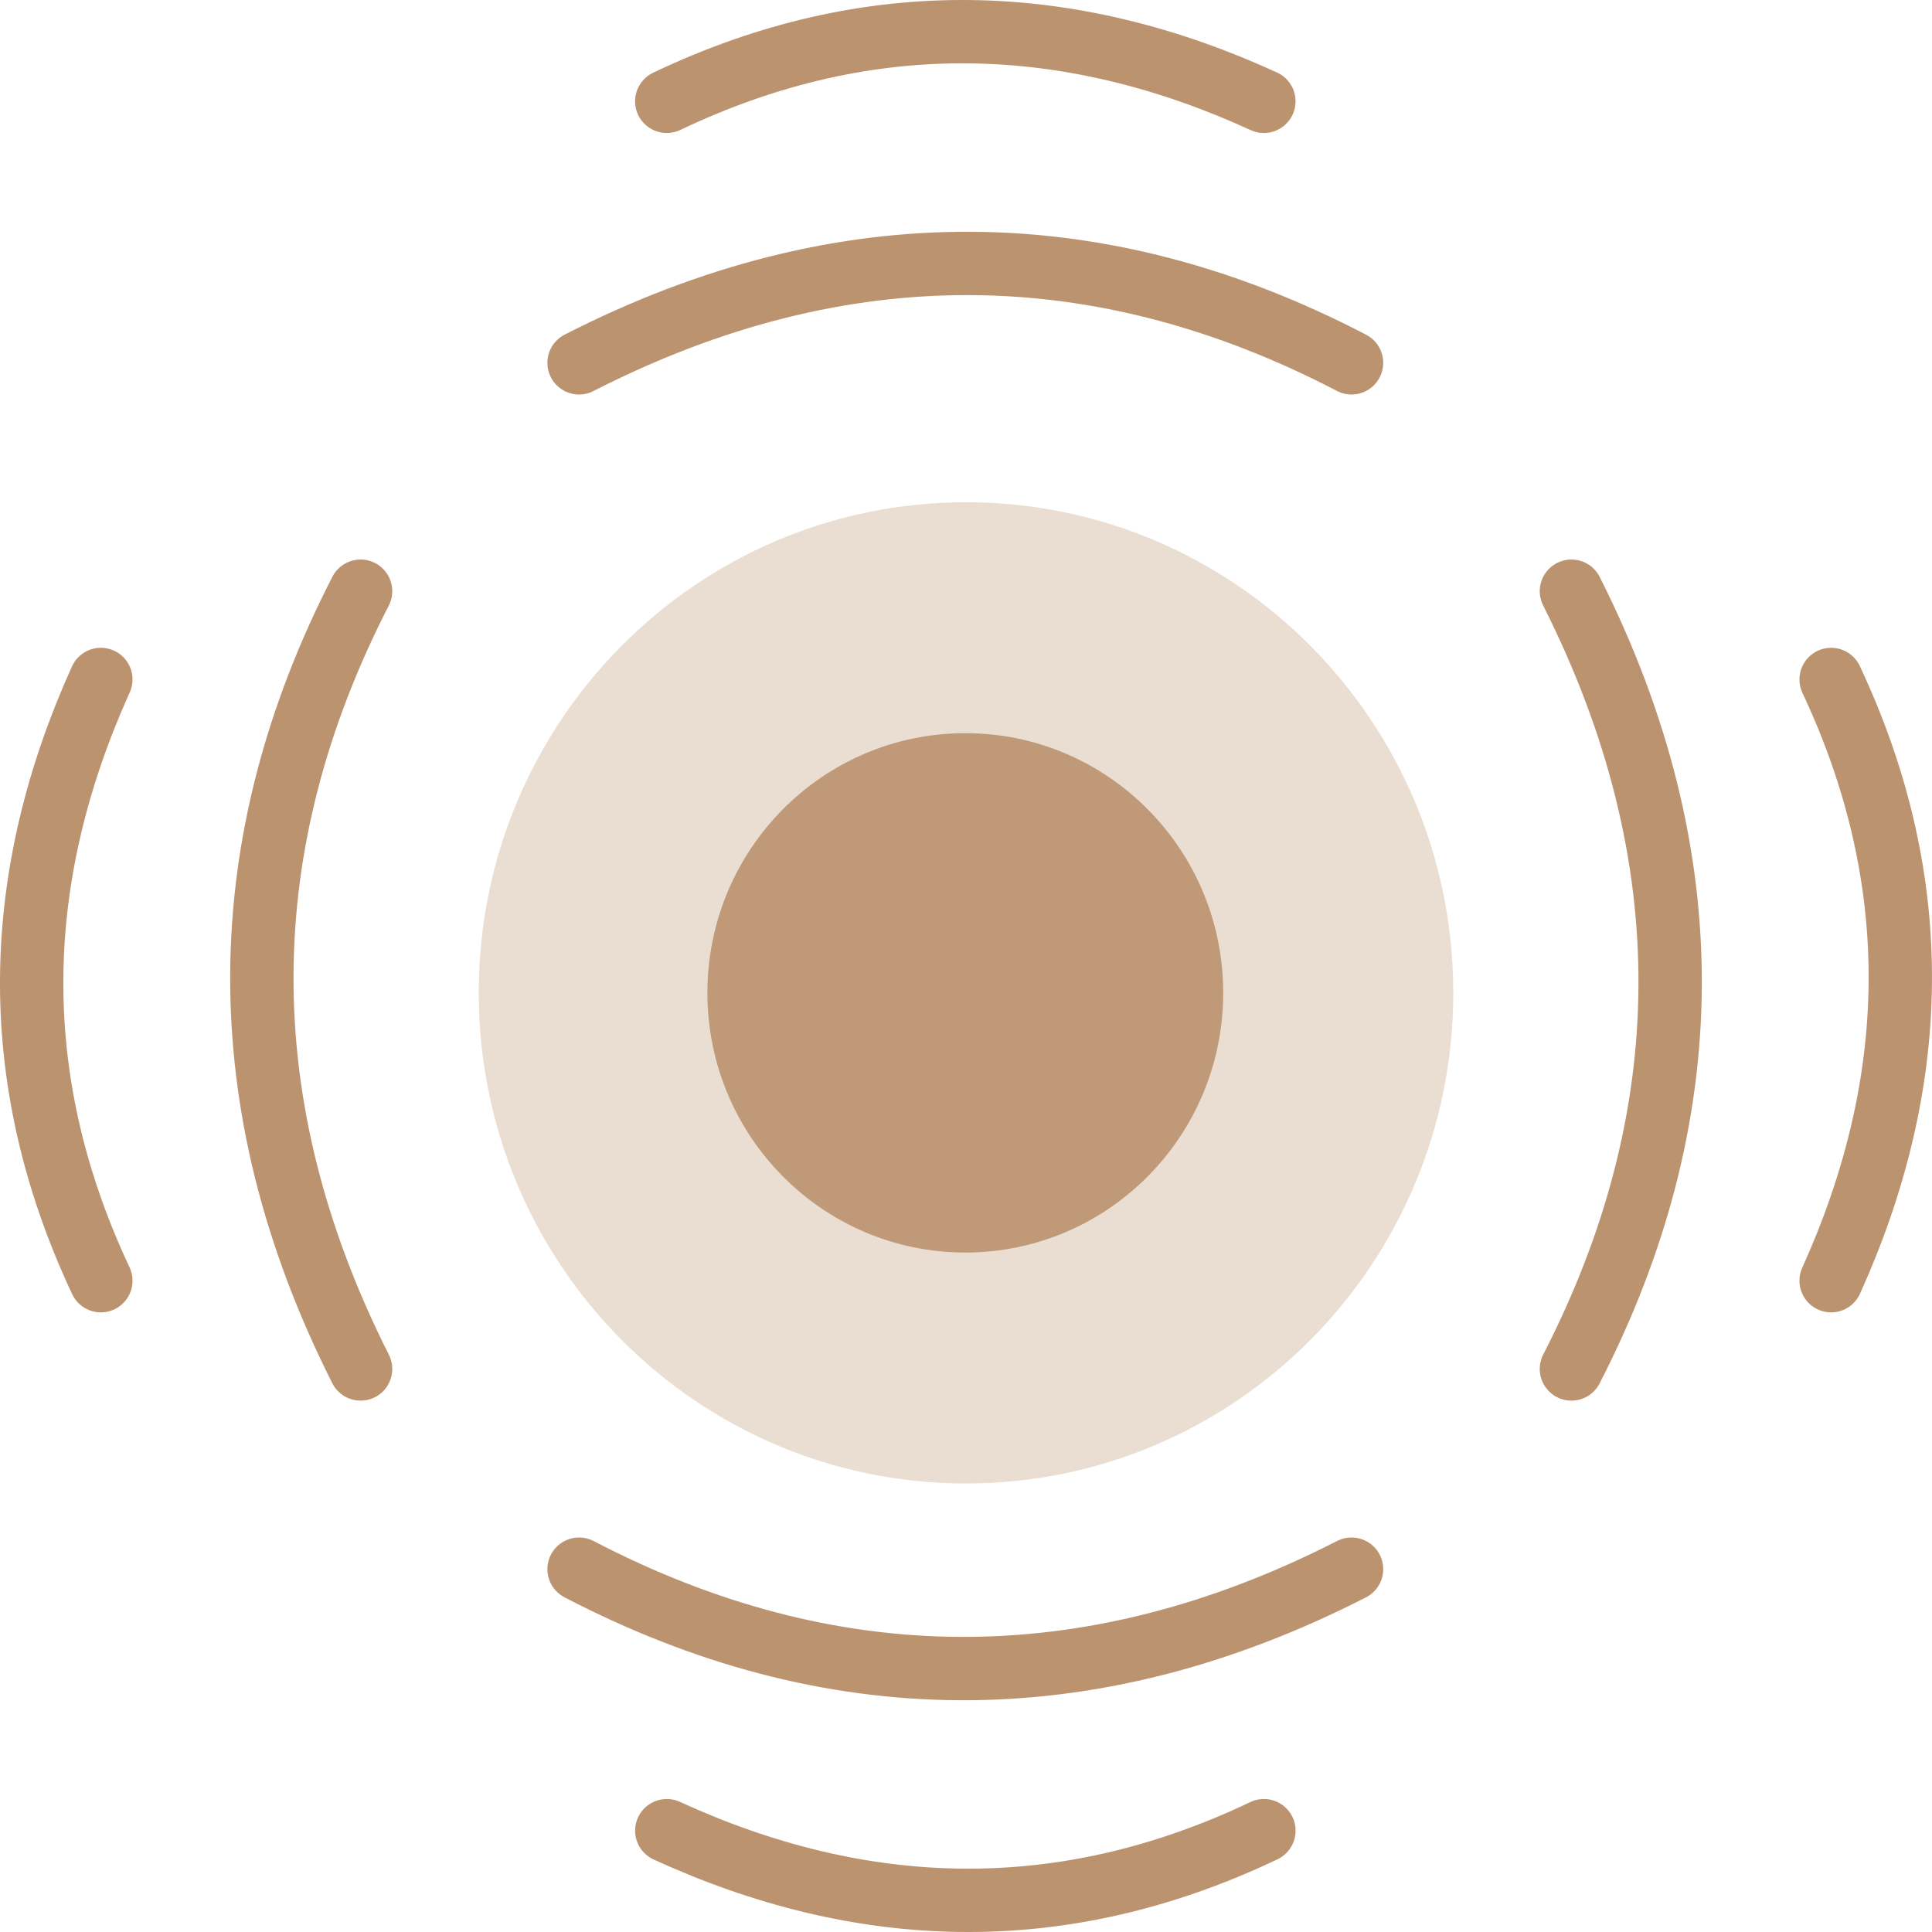 <svg width="61" height="61" viewBox="0 0 61 61" fill="none" xmlns="http://www.w3.org/2000/svg">
<path opacity="0.9" d="M30.478 39.547C34.975 39.547 38.621 35.876 38.621 31.348C38.621 26.82 34.975 23.149 30.478 23.149C25.981 23.149 22.335 26.82 22.335 31.348C22.335 35.876 25.981 39.547 30.478 39.547Z" fill="#BC936F"/>
<path d="M18.283 11.456C26.629 7.188 34.804 7.356 42.673 11.456" stroke="#BC936F" stroke-width="2" stroke-miterlimit="10" stroke-linecap="round" stroke-linejoin="round"/>
<path d="M21.052 3.199C27.504 0.125 33.824 0.412 39.905 3.199" stroke="#BC936F" stroke-width="2" stroke-miterlimit="10" stroke-linecap="round" stroke-linejoin="round"/>
<path d="M42.673 49.544C34.327 53.812 26.152 53.645 18.283 49.544" stroke="#BC936F" stroke-width="2" stroke-miterlimit="10" stroke-linecap="round" stroke-linejoin="round"/>
<path d="M39.906 57.801C33.454 60.875 27.134 60.588 21.053 57.801" stroke="#BC936F" stroke-width="2" stroke-miterlimit="10" stroke-linecap="round" stroke-linejoin="round"/>
<path d="M49.615 18.666C53.854 27.07 53.688 35.301 49.615 43.223" stroke="#BC936F" stroke-width="2" stroke-miterlimit="10" stroke-linecap="round" stroke-linejoin="round"/>
<path d="M57.815 21.453C60.868 27.95 60.584 34.313 57.815 40.436" stroke="#BC936F" stroke-width="2" stroke-miterlimit="10" stroke-linecap="round" stroke-linejoin="round"/>
<path d="M11.385 43.223C7.146 34.82 7.312 26.588 11.385 18.666" stroke="#BC936F" stroke-width="2" stroke-miterlimit="10" stroke-linecap="round" stroke-linejoin="round"/>
<path d="M3.184 40.436C0.131 33.939 0.416 27.576 3.184 21.453" stroke="#BC936F" stroke-width="2" stroke-miterlimit="10" stroke-linecap="round" stroke-linejoin="round"/>
<path opacity="0.32" d="M30.5 46.838C38.997 46.838 45.885 39.903 45.885 31.348C45.885 22.793 38.997 15.858 30.5 15.858C22.004 15.858 15.116 22.793 15.116 31.348C15.116 39.903 22.004 46.838 30.5 46.838Z" fill="#BC936F"/>
</svg>
